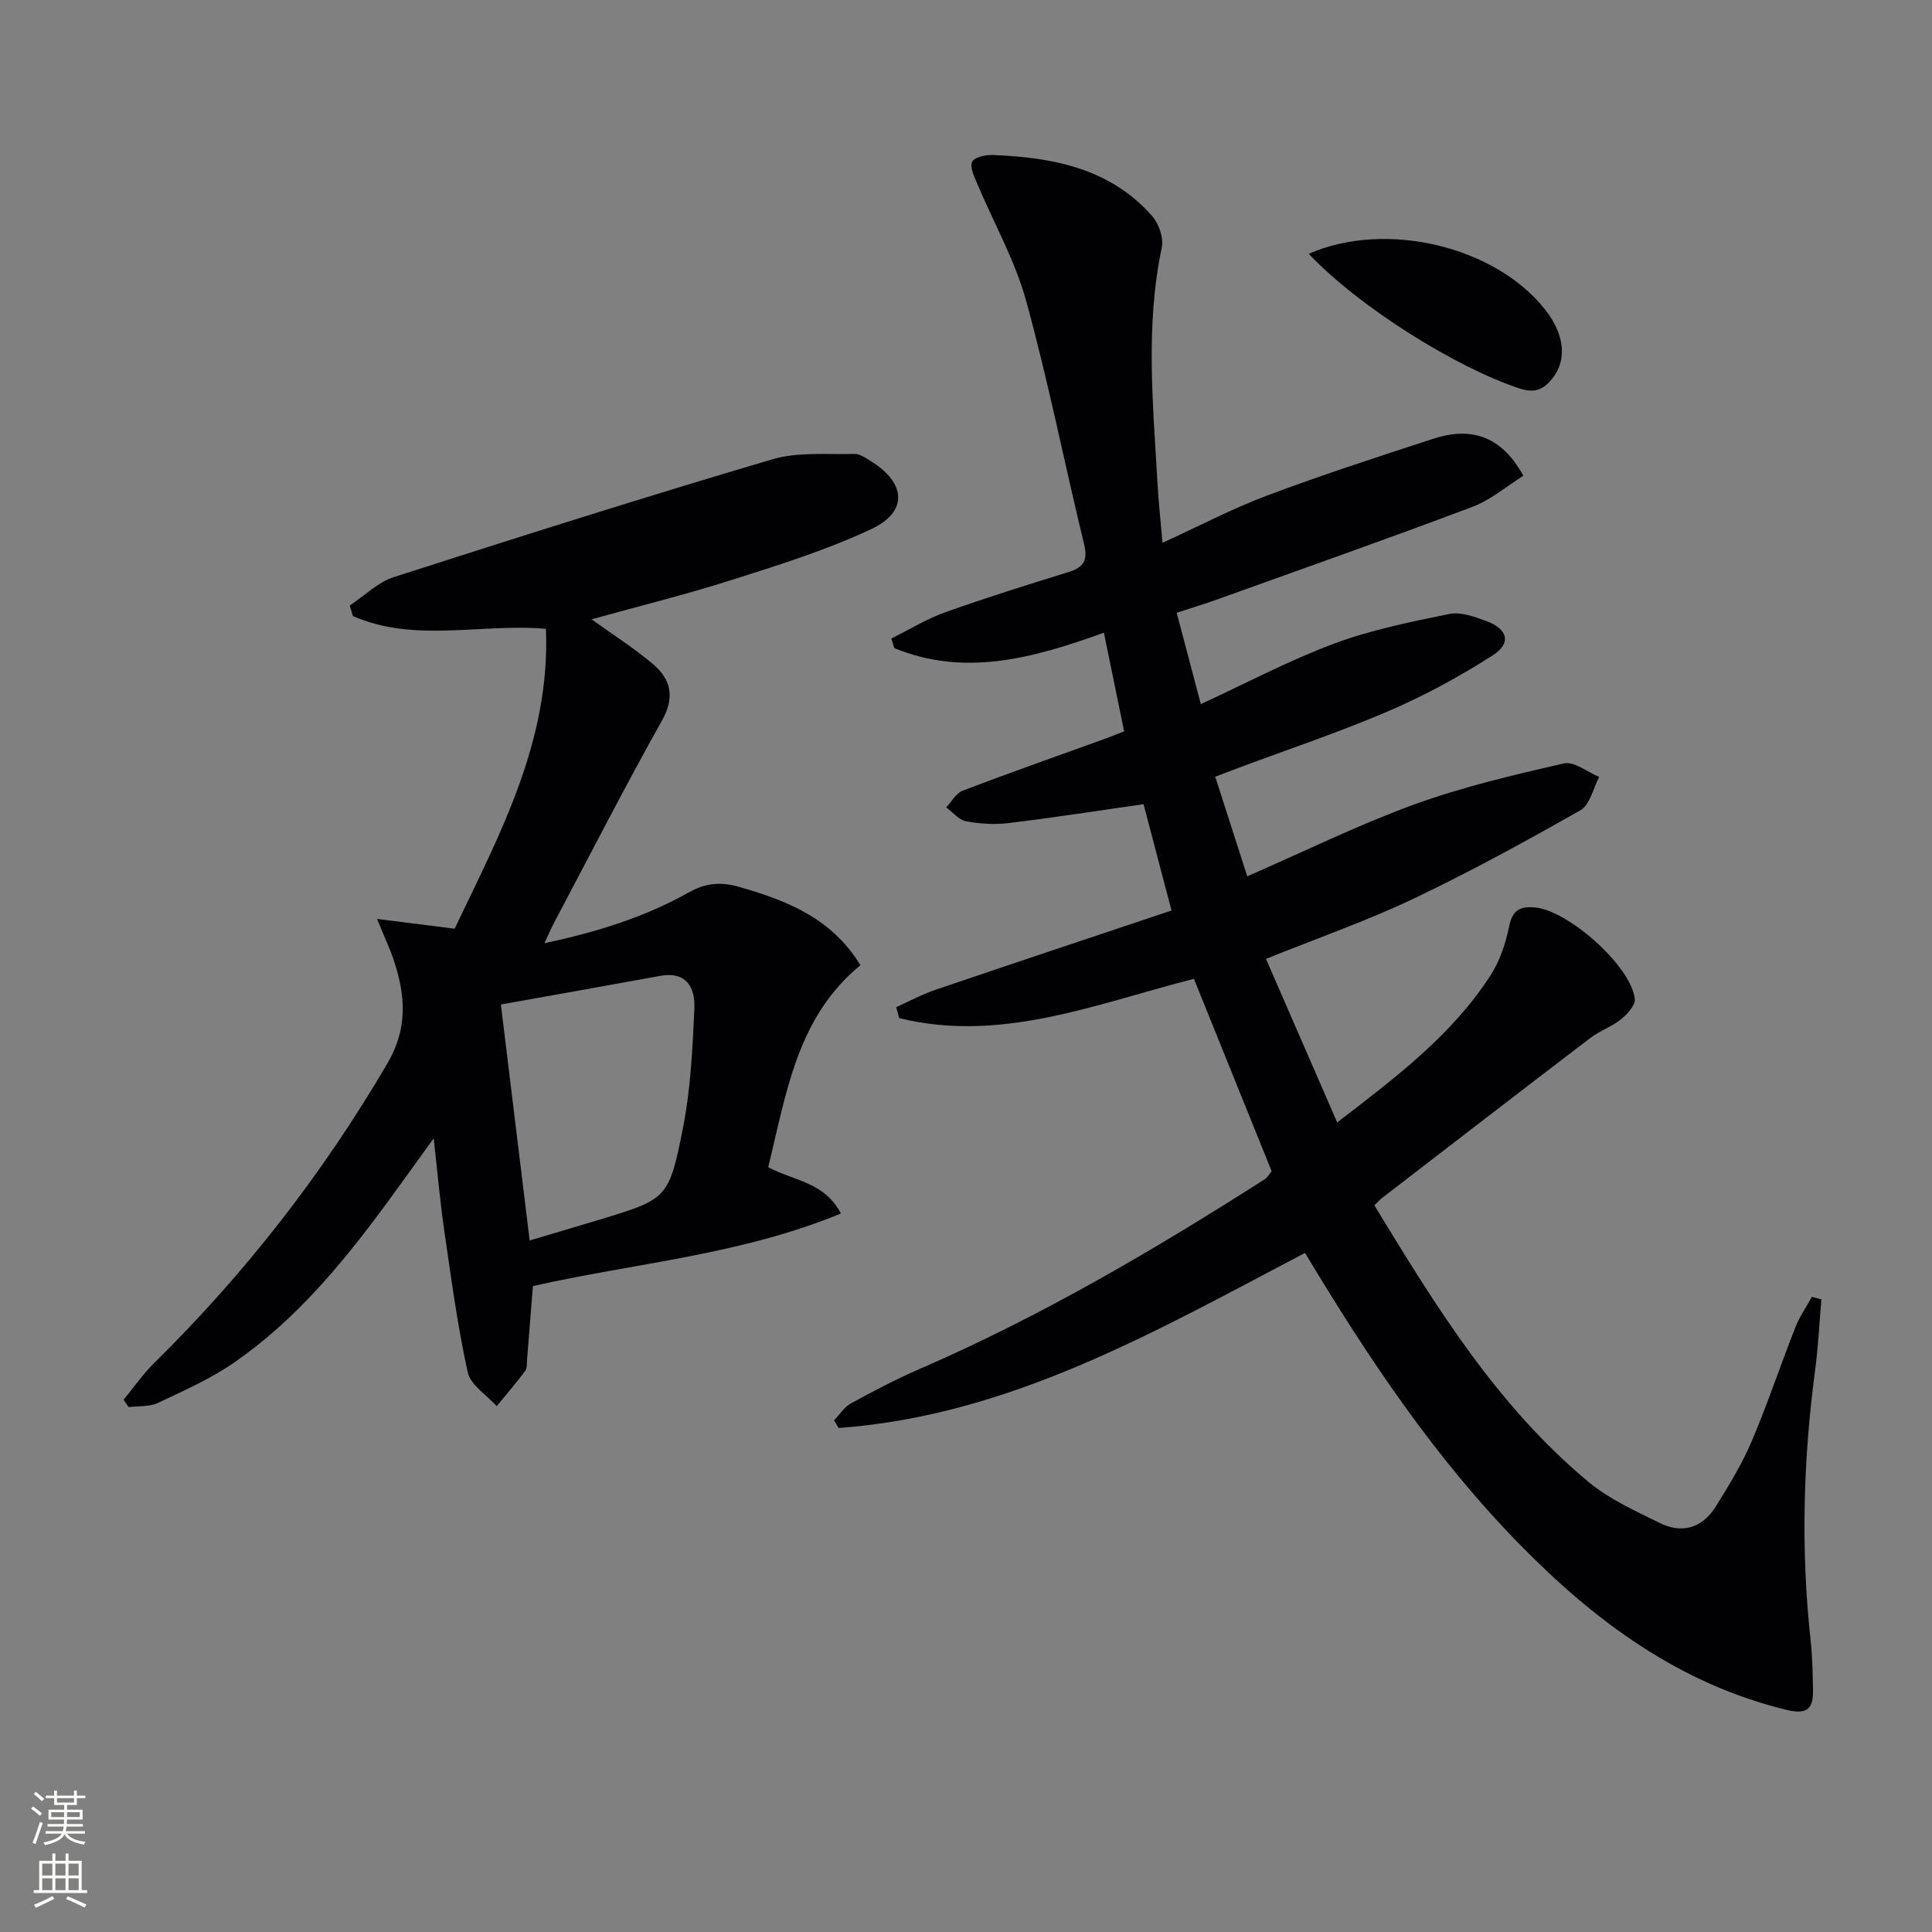 <svg enable-background="new 0 0 400 400" viewBox="0 0 400 400" xmlns="http://www.w3.org/2000/svg"><rect x="0" y="0" width="400" height="400" fill="#808080" stroke="none"/><g fill="#010103"><path d="m263.28 242.49c-5.2-12.86-10.58-26.19-16.09-39.84-20.33 5.21-39.96 13.33-61.01 8.14-.21-.75-.43-1.51-.64-2.26 2.69-1.21 5.31-2.64 8.09-3.59 16.15-5.49 32.34-10.87 48.92-16.43-2.07-7.87-3.95-15.02-5.79-22.01-9.6 1.37-18.75 2.8-27.94 3.91-2.9.35-5.95.16-8.82-.38-1.5-.28-2.74-1.87-4.1-2.87 1.12-1.18 2.03-2.94 3.4-3.46 9.77-3.72 19.63-7.19 29.47-10.74 1.07-.39 2.13-.83 3.97-1.55-1.38-6.73-2.75-13.42-4.19-20.42-14.92 5.41-28.96 9.13-43.4 3.19-.2-.66-.4-1.32-.61-1.98 3.72-1.84 7.3-4.06 11.17-5.44 8.43-3.01 16.99-5.68 25.54-8.33 3.16-.98 4.01-2.47 3.18-5.85-4.08-16.76-7.41-33.72-11.99-50.34-2.31-8.37-6.74-16.16-10.13-24.24-.61-1.46-1.56-3.42-1.03-4.52.45-.95 2.8-1.45 4.28-1.39 12.4.5 24.26 2.73 32.98 12.64 1.39 1.59 2.42 4.54 2 6.52-3.44 16.2-1.81 32.45-.9 48.69.22 3.94.65 7.86 1.04 12.44 7.58-3.46 14.46-7.08 21.68-9.79 11.32-4.25 22.84-7.99 34.35-11.74 7.62-2.48 14.01-.85 18.69 7.65-3.38 2.11-6.7 4.98-10.54 6.43-17.54 6.62-35.22 12.84-52.86 19.18-2.62.94-5.3 1.75-8.38 2.76 1.66 6.27 3.26 12.33 5 18.91 9.15-4.22 18.09-8.97 27.5-12.49 7.67-2.87 15.85-4.52 23.91-6.17 2.38-.49 5.25.56 7.69 1.46 4.5 1.65 5.25 4.61 1.28 7.14-6.81 4.34-14 8.27-21.42 11.46-10.21 4.39-20.79 7.92-31.21 11.82-1.36.51-2.71 1.03-4.77 1.81 2.21 6.89 4.32 13.46 6.63 20.62 11.97-5.22 23.02-10.67 34.53-14.86 10.06-3.65 20.58-6.13 31.04-8.51 2.11-.48 4.84 1.79 7.29 2.79-1.25 2.36-1.9 5.78-3.86 6.89-11.37 6.47-22.88 12.76-34.69 18.38-9.56 4.54-19.61 8.05-30.43 12.41 4.9 11.26 9.7 22.27 14.74 33.85 12.27-9.41 23.82-18.14 31.79-30.51 1.92-2.99 3.12-6.64 3.83-10.15.66-3.27 2.24-4.07 5.15-3.86 6.91.48 20.03 12.05 20.85 18.93.16 1.31-1.54 3.18-2.84 4.23-1.89 1.54-4.36 2.36-6.31 3.84-14.41 10.98-28.75 22.06-43.11 33.11-.51.39-.94.89-1.67 1.57 12.68 20.85 25.41 41.56 44.41 57.33 4.26 3.54 9.57 5.91 14.6 8.41 4.67 2.33 8.88 1.12 11.66-3.34 2.72-4.36 5.44-8.8 7.45-13.52 3.31-7.77 5.98-15.82 9.08-23.69.86-2.18 2.25-4.15 3.39-6.22.66.17 1.32.34 1.97.51-.43 4.92-.66 9.86-1.31 14.75-2.46 18.53-2.96 37.06-.94 55.66.38 3.47.46 6.98.51 10.47.05 3.71-1.02 5.19-5.45 4.12-22.18-5.39-39.57-18.26-55.19-34.18-17.6-17.94-31.45-38.65-44.53-60.44-30.79 16.15-61 33.67-96.56 36.25-.32-.53-.63-1.06-.95-1.59 1.16-1.19 2.12-2.74 3.51-3.51 4.65-2.54 9.37-5.02 14.23-7.13 25.11-10.88 48.6-24.68 71.6-39.38.28-.16.43-.5 1.26-1.55z"/><path d="m159.05 241.66c5.36 2.86 11.64 3.05 15.05 9.58-20.78 8.59-42.78 10.28-63.77 15.03-.42 5.27-.8 10.2-1.2 15.12-.07.83.04 1.85-.39 2.43-1.87 2.51-3.92 4.89-5.9 7.31-2.08-2.32-5.42-4.37-6-7.02-2.13-9.68-3.44-19.56-4.87-29.39-.85-5.87-1.37-11.78-2.18-19.04-3.94 5.44-7.07 9.83-10.27 14.17-8.94 12.1-18.56 23.62-31.03 32.24-4.87 3.37-10.41 5.83-15.8 8.37-1.76.83-4.03.61-6.06.87-.35-.51-.69-1.02-1.04-1.53 2.09-2.53 3.97-5.27 6.29-7.56 18.85-18.56 34.93-39.19 48.32-62.06 4.31-7.36 3.73-14.12 1.32-21.4-.83-2.49-1.97-4.87-3.46-8.53 5.67.71 10.46 1.32 16.07 2.03 9.23-19.39 19.85-38.82 18.9-62.09-13.53-1.17-27.22 2.97-39.97-2.65-.22-.73-.43-1.45-.65-2.18 3.03-2 5.8-4.81 9.13-5.88 26.04-8.37 52.12-16.63 78.34-24.38 5.32-1.57 11.31-.97 16.99-1.12 1.19-.03 2.48.9 3.59 1.6 7.14 4.49 7.53 10.38-.03 13.94-9.24 4.35-19.12 7.43-28.89 10.54-9.57 3.05-19.35 5.46-29.06 8.16 4.33 3.12 8.66 5.88 12.57 9.15 3.81 3.18 4.78 6.85 2.01 11.8-7.71 13.76-14.9 27.81-22.28 41.75-.61 1.15-1.13 2.36-2.07 4.36 10.92-2.31 20.79-5.41 29.9-10.52 3.52-1.97 6.63-2.22 10.39-1.15 9.95 2.84 19.25 6.53 25.14 16.23-13.11 10.74-15.32 26.42-19.09 41.82zm-55.35-33.69c2.04 16.73 3.98 32.58 5.96 48.86 5.23-1.56 9.67-2.86 14.09-4.2 14.35-4.35 14.72-4.29 17.64-19.03 1.6-8.07 1.99-16.42 2.37-24.68.2-4.33-1.52-7.89-7.11-6.87-10.73 1.96-21.47 3.87-32.95 5.92z"/><path d="m270.96 52.55c16.03-7.02 38.68-1.55 49 11.62 3.96 5.06 4.51 10.3 1.48 14.14-1.79 2.28-3.62 3.18-6.82 2.12-13.15-4.32-33.19-16.82-43.66-27.88z"/></g><path d="m6.44 374.46.42-.45c.65.47 1.27.95 1.85 1.44l-.45.49c-.65-.56-1.25-1.06-1.82-1.48m.93 7.33-.63-.26c.55-1.36 1.05-2.8 1.53-4.33.19.1.38.19.59.27-.47 1.29-.96 2.73-1.49 4.32m-.38-10.38.44-.42c.43.34 1.01.82 1.74 1.44l-.49.49c-.53-.51-1.09-1.01-1.69-1.51m2.5.35h1.72v-1.04h.59v1.04h3.52v-1.04h.59v1.04h1.75v.53h-1.75v1.42h-2.03v.97h3.22v2.03h-3.24c0 .35-.01.66-.03.93h3.32v.53h-3.37c-.03.27-.08.58-.15.94h3.96v.53h-3.71c.67.92 1.93 1.48 3.79 1.68-.13.24-.23.44-.29.59-2.13-.38-3.48-1.08-4.04-2.12-.43.97-1.77 1.72-4.03 2.23-.09-.19-.2-.37-.33-.55 2.1-.42 3.37-1.03 3.81-1.83h-3.36v-.53h3.58c.08-.29.13-.61.16-.94h-3.33v-.53h3.39c.02-.27.04-.58.04-.93h-3.23v-2.03h3.25v-.97h-2.07v-1.42h-1.73zm1.12 3.44v1h2.65c.01-.3.02-.44.01-.4v-.25-.35zm1.19-2h3.52v-.91h-3.52zm4.71 2h-2.63v.59c0 .15-.01.28-.01.4h2.64z" fill="#fbfcfa"/><path d="m13.56 383.74h.63v1.52h2.72v6.07h1.13v.6h-11.06v-.6h1.13v-6.07h2.73v-1.52h.63v1.52h2.1v-1.52zm-2.69 8.83.38.56c-1.24.63-2.53 1.25-3.85 1.85-.1-.21-.21-.42-.34-.63 1.37-.55 2.63-1.15 3.81-1.78m-2.13-4.27h2.1v-2.45h-2.1zm0 3.04h2.1v-2.46h-2.1zm2.72-3.04h2.1v-2.45h-2.1zm0 3.04h2.1v-2.46h-2.1zm6.07 3.6c-1.41-.71-2.7-1.3-3.86-1.78l.35-.56c1.45.62 2.75 1.19 3.88 1.72zm-1.25-9.09h-2.1v2.45h2.1zm-2.09 5.49h2.1v-2.46h-2.1z" fill="#fbfcfa"/></svg>